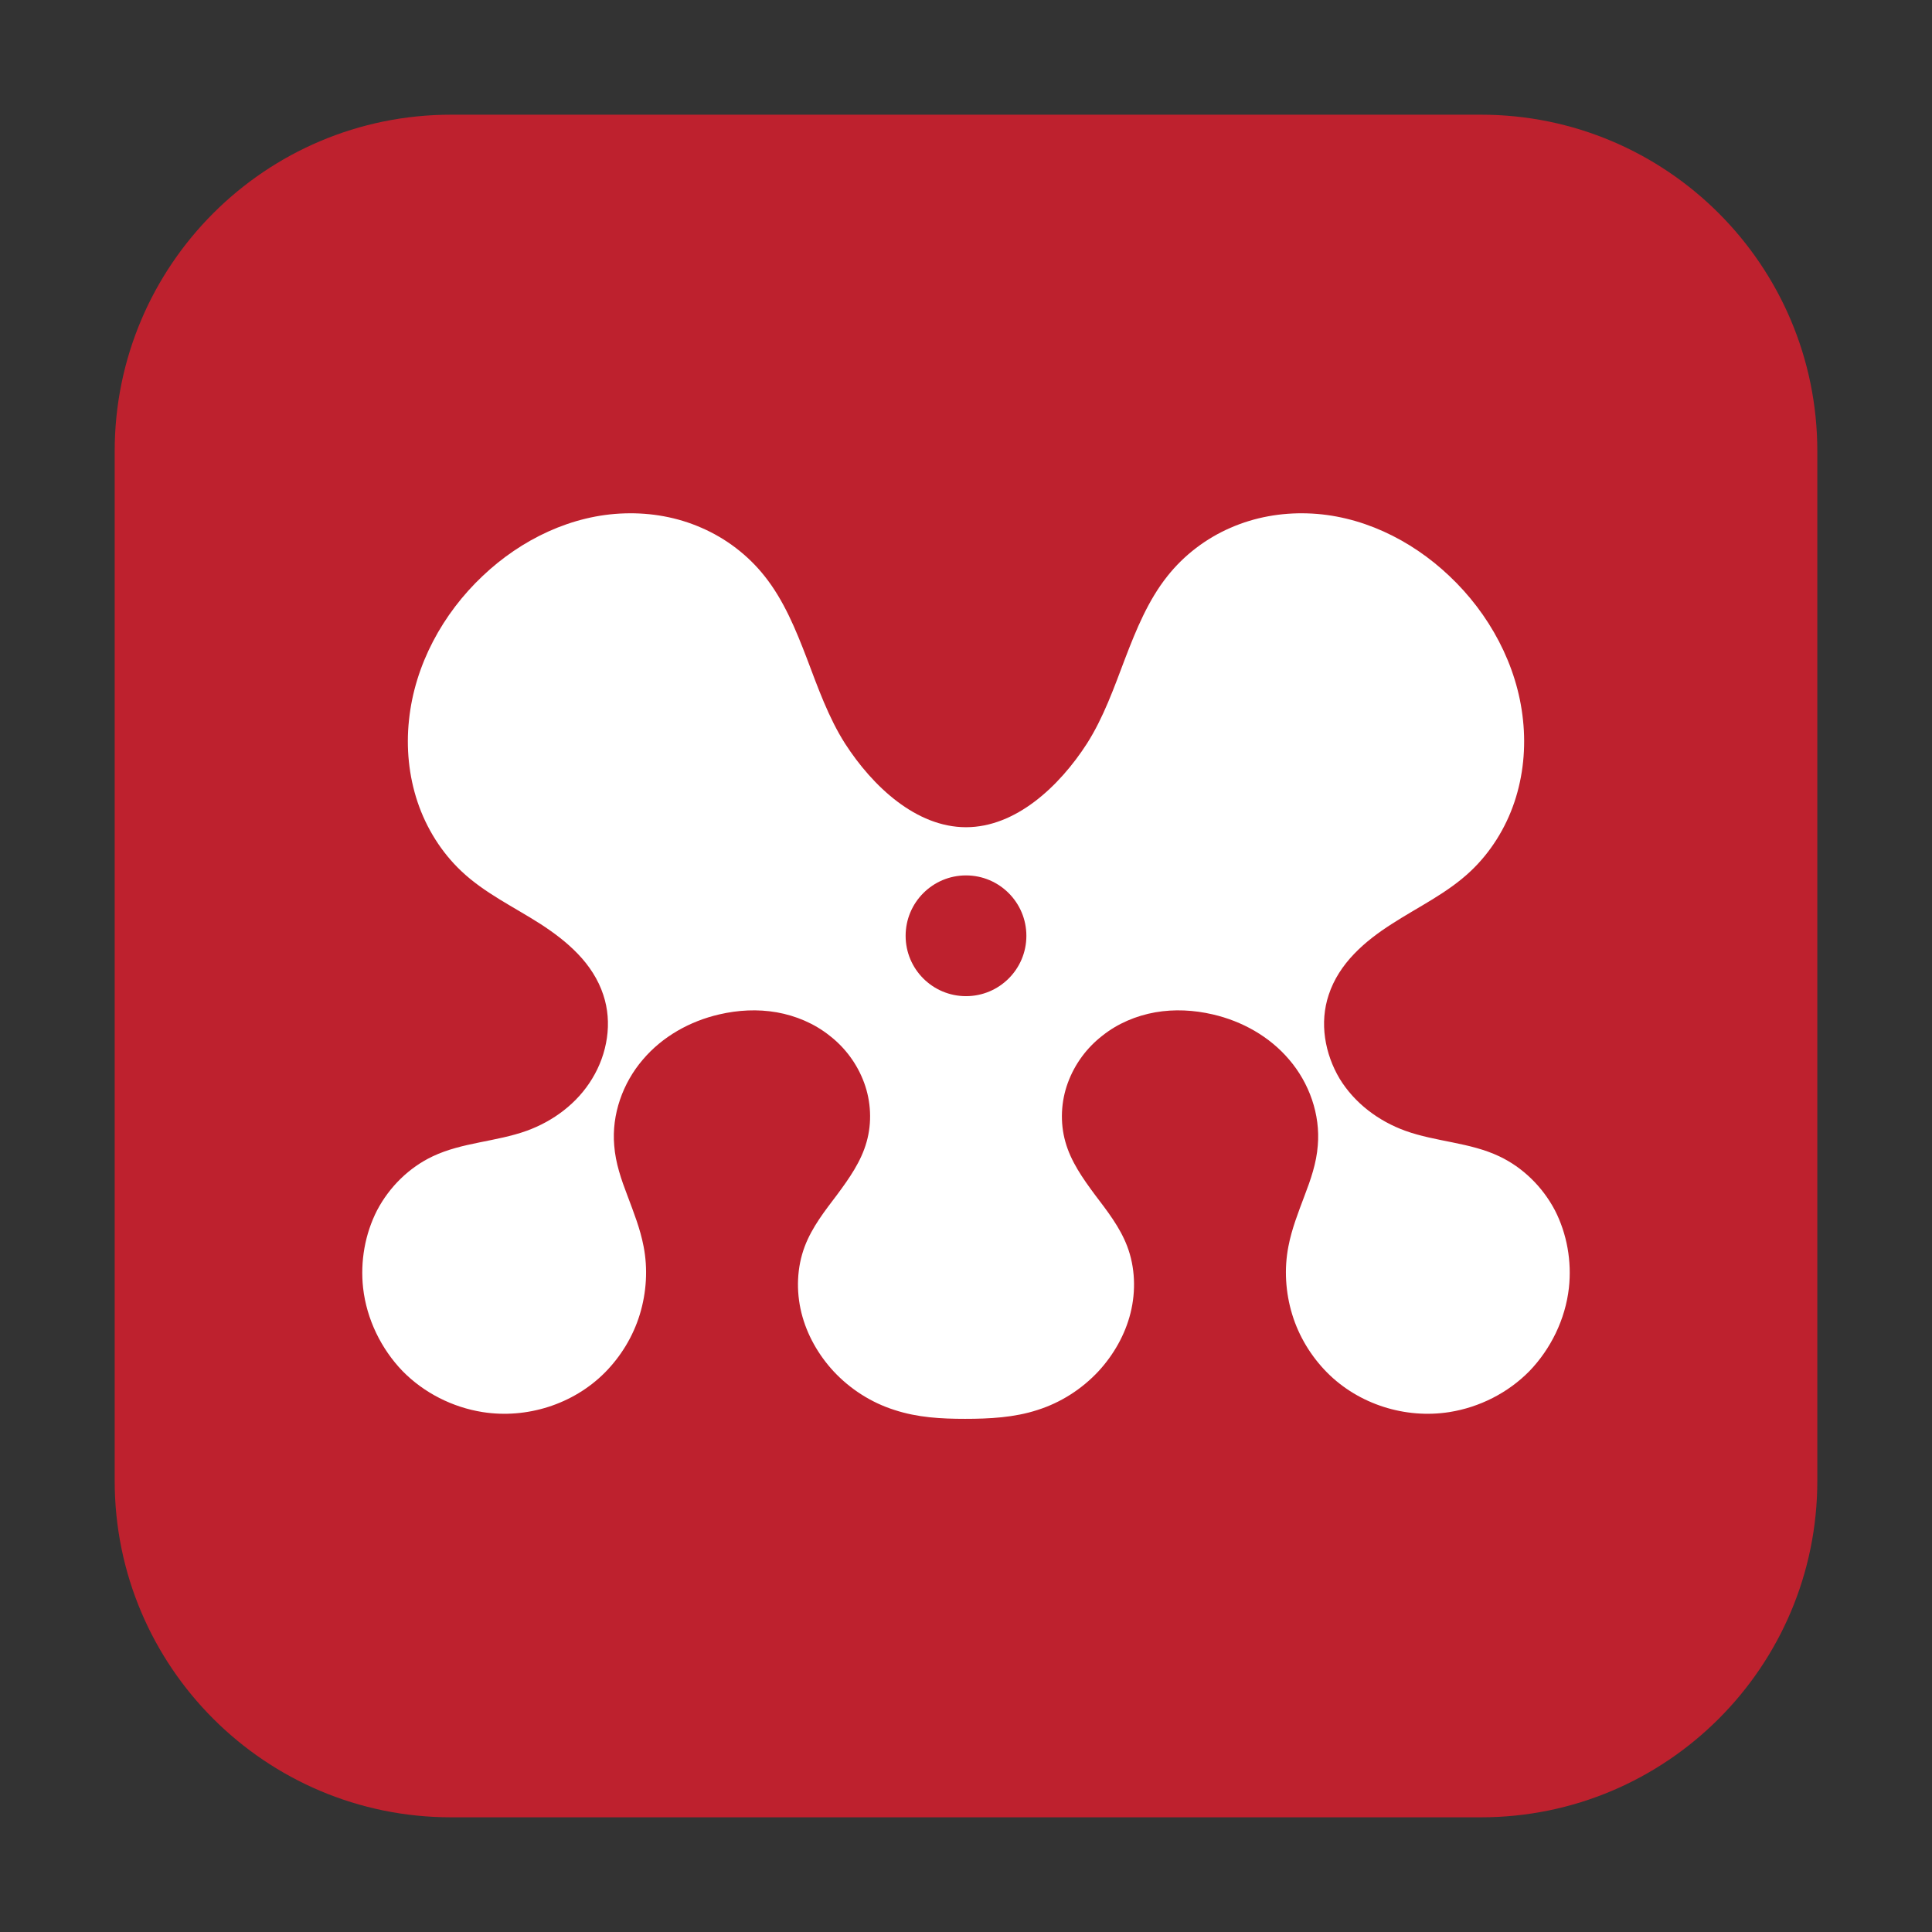 <?xml version="1.0" encoding="UTF-8"?>
<svg xmlns="http://www.w3.org/2000/svg" xmlns:xlink="http://www.w3.org/1999/xlink" width="36pt" height="36pt" viewBox="0 0 36 36" version="1.1">
<rect x="0" y="0" width="36" height="36" fill="#333333" stroke="none"/>
<g id="surface1">
<path style=" stroke:none;fill-rule:evenodd;fill:rgb(74.51%,12.941%,18.039%);fill-opacity:1;" d="M 8.406 2.137 L 27.594 2.137 C 31.055 2.137 33.863 4.945 33.863 8.406 L 33.863 27.594 C 33.863 31.055 31.055 33.863 27.594 33.863 L 8.406 33.863 C 4.945 33.863 2.137 31.055 2.137 27.594 L 2.137 8.406 C 2.137 4.945 4.945 2.137 8.406 2.137 Z M 8.406 2.137 "/>
<path style=" stroke:none;fill-rule:nonzero;fill:rgb(100%,100%,100%);fill-opacity:1;" d="M 11.641 9.566 C 10.66 9.594 9.715 10.047 8.992 10.734 C 8.254 11.43 7.727 12.387 7.621 13.418 C 7.566 13.93 7.617 14.457 7.781 14.945 C 7.945 15.434 8.227 15.883 8.594 16.23 C 9.027 16.641 9.574 16.898 10.074 17.219 C 10.32 17.379 10.562 17.559 10.77 17.777 C 10.977 17.992 11.148 18.25 11.242 18.539 C 11.328 18.797 11.348 19.07 11.309 19.34 C 11.27 19.609 11.176 19.867 11.035 20.098 C 10.758 20.559 10.309 20.891 9.816 21.07 C 9.242 21.277 8.613 21.285 8.062 21.547 C 7.625 21.754 7.258 22.113 7.027 22.551 C 6.801 22.992 6.711 23.504 6.766 24 C 6.832 24.582 7.102 25.133 7.5 25.547 C 7.902 25.957 8.434 26.223 8.992 26.312 C 9.809 26.441 10.68 26.172 11.273 25.574 C 11.57 25.273 11.797 24.902 11.922 24.492 C 12.047 24.082 12.074 23.641 11.992 23.223 C 11.93 22.898 11.809 22.594 11.695 22.289 C 11.578 21.984 11.469 21.672 11.445 21.344 C 11.395 20.766 11.605 20.18 11.977 19.746 C 12.344 19.312 12.859 19.027 13.402 18.902 C 13.754 18.82 14.117 18.801 14.473 18.863 C 14.828 18.926 15.172 19.07 15.457 19.297 C 15.746 19.52 15.973 19.824 16.102 20.176 C 16.23 20.523 16.25 20.918 16.148 21.277 C 16.047 21.641 15.824 21.957 15.598 22.262 C 15.371 22.562 15.133 22.863 14.996 23.223 C 14.848 23.613 14.832 24.055 14.934 24.465 C 15.035 24.871 15.25 25.246 15.531 25.551 C 15.844 25.887 16.238 26.137 16.668 26.273 C 17.098 26.414 17.535 26.438 17.984 26.438 C 18.434 26.438 18.902 26.414 19.332 26.273 C 19.762 26.137 20.156 25.887 20.469 25.551 C 20.75 25.246 20.965 24.871 21.066 24.465 C 21.168 24.055 21.152 23.613 21.004 23.223 C 20.867 22.863 20.629 22.562 20.402 22.262 C 20.176 21.957 19.953 21.641 19.852 21.277 C 19.75 20.918 19.77 20.523 19.898 20.176 C 20.027 19.824 20.254 19.52 20.543 19.297 C 20.828 19.07 21.172 18.926 21.527 18.863 C 21.883 18.801 22.246 18.82 22.598 18.902 C 23.141 19.027 23.656 19.312 24.023 19.746 C 24.395 20.18 24.605 20.766 24.555 21.344 C 24.531 21.672 24.422 21.984 24.305 22.289 C 24.191 22.594 24.07 22.898 24.008 23.223 C 23.926 23.641 23.953 24.082 24.078 24.492 C 24.203 24.902 24.43 25.273 24.727 25.574 C 25.32 26.172 26.191 26.441 27.008 26.312 C 27.566 26.223 28.098 25.957 28.5 25.547 C 28.898 25.133 29.168 24.582 29.234 24 C 29.289 23.504 29.199 22.992 28.973 22.551 C 28.742 22.113 28.375 21.754 27.938 21.547 C 27.387 21.285 26.758 21.277 26.184 21.07 C 25.691 20.891 25.242 20.559 24.961 20.098 C 24.824 19.867 24.73 19.609 24.691 19.34 C 24.652 19.07 24.672 18.797 24.758 18.539 C 24.852 18.25 25.023 17.992 25.23 17.777 C 25.438 17.559 25.68 17.379 25.93 17.219 C 26.426 16.898 26.973 16.641 27.406 16.23 C 27.773 15.883 28.055 15.434 28.219 14.945 C 28.383 14.457 28.434 13.93 28.379 13.418 C 28.273 12.387 27.746 11.43 27.008 10.734 C 26.285 10.047 25.34 9.594 24.359 9.566 C 23.871 9.551 23.379 9.637 22.926 9.836 C 22.477 10.031 22.066 10.34 21.754 10.734 C 21.395 11.184 21.172 11.73 20.965 12.27 C 20.758 12.816 20.562 13.371 20.254 13.855 C 19.738 14.656 18.926 15.414 18 15.414 C 17.074 15.414 16.262 14.656 15.746 13.855 C 15.438 13.371 15.242 12.816 15.035 12.27 C 14.828 11.73 14.605 11.184 14.246 10.734 C 13.934 10.34 13.523 10.031 13.074 9.836 C 12.621 9.637 12.133 9.551 11.641 9.566 Z M 18 16.312 C 18.621 16.312 19.125 16.816 19.125 17.438 C 19.125 18.059 18.621 18.562 18 18.562 C 17.379 18.562 16.875 18.059 16.875 17.438 C 16.875 16.816 17.379 16.312 18 16.312 Z M 18 16.312 "/>
</g>
</svg>

